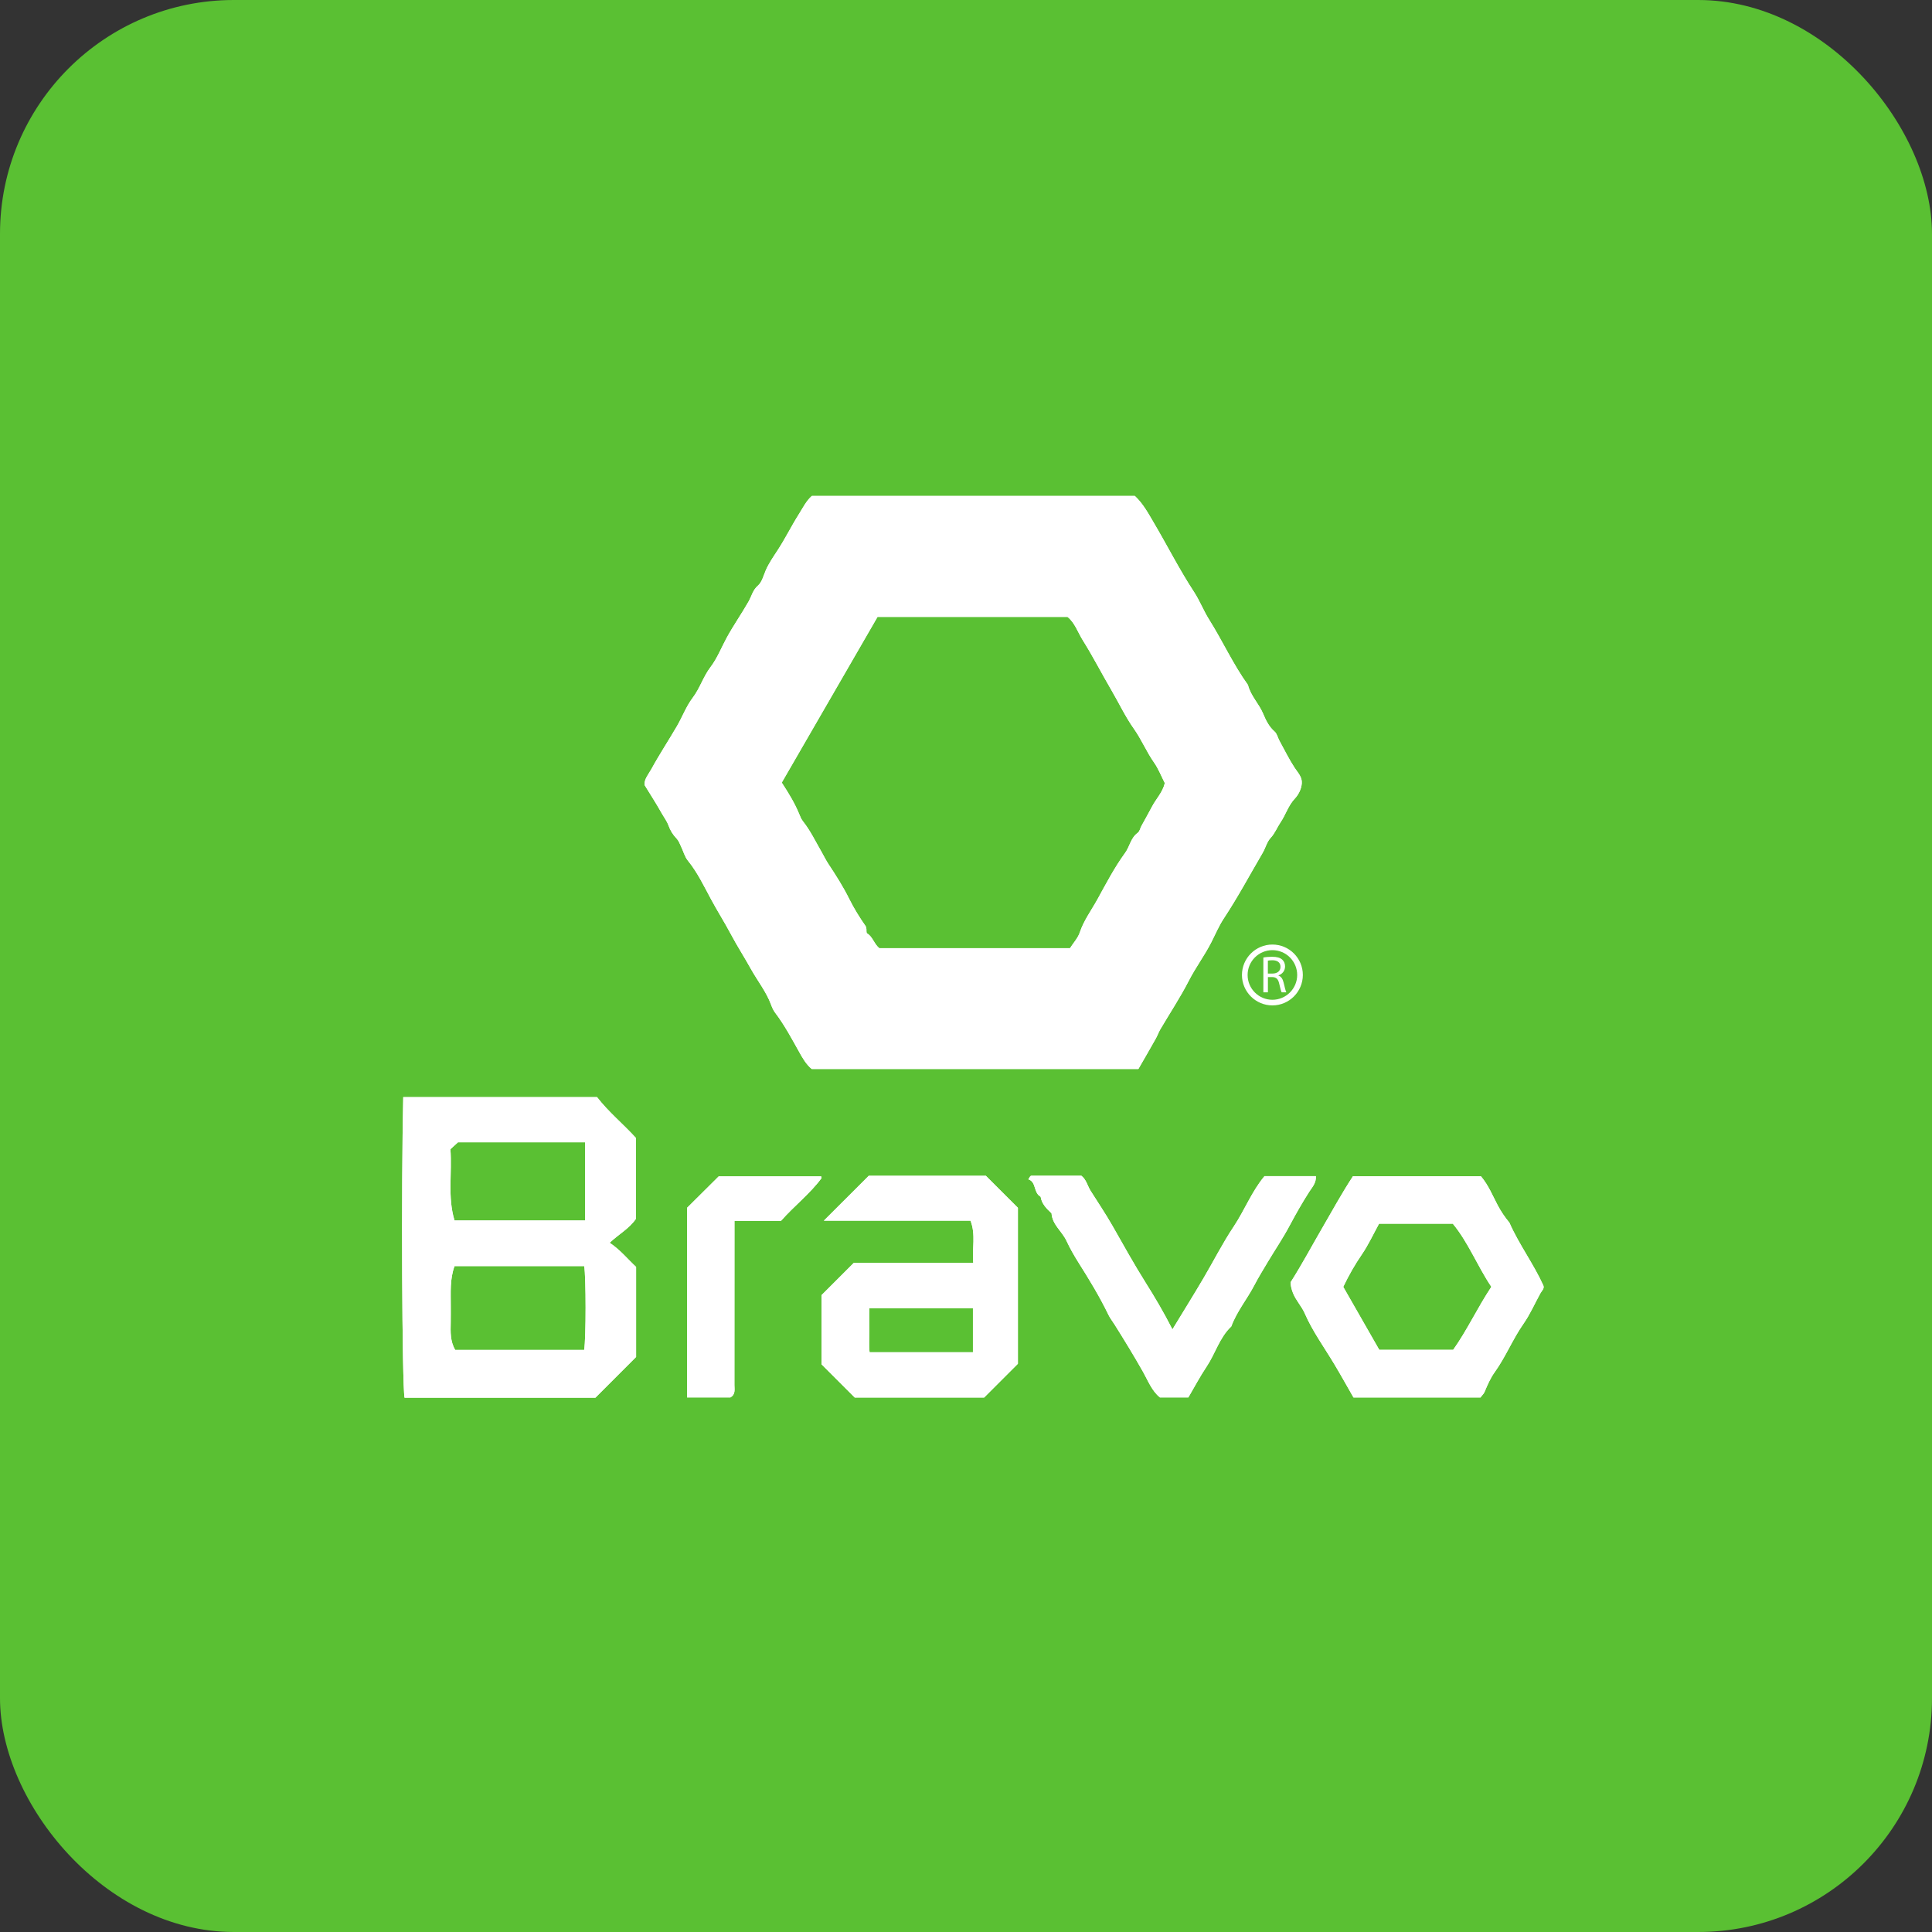 <?xml version="1.0" encoding="UTF-8"?> <svg xmlns="http://www.w3.org/2000/svg" width="291" height="291" viewBox="0 0 291 291" fill="none"><rect x="0" y="0" width="291" height="291" fill="#333333" stroke="none"/> <rect width="291" height="291" rx="35.223" fill="#5AC033"></rect> <path d="M91.828 187.187C93.196 185.895 94.805 185.03 95.772 183.593V171.387C93.851 169.275 91.675 167.513 89.926 165.249H60.737C60.426 178.352 60.559 208.666 60.935 210.524H89.678C91.72 208.482 93.762 206.434 95.81 204.386V190.825C94.538 189.654 93.437 188.255 91.828 187.187ZM67.842 173.091C68.218 172.748 68.58 172.417 68.981 172.055H88.12V183.828H68.459C67.391 180.304 68.109 176.679 67.842 173.091ZM87.986 203.33H68.567C67.804 202.045 67.855 200.62 67.887 199.202C67.906 198.356 67.887 197.516 67.893 196.67C67.906 194.686 67.734 192.688 68.466 190.698H87.993C88.272 192.313 88.279 201.568 87.986 203.33Z" fill="white"></path> <path d="M123.735 177.456C121.986 179.829 119.619 181.629 117.641 183.881H110.626V186.011C110.626 193.536 110.626 201.073 110.619 208.604C110.619 209.278 110.816 210.029 110.009 210.481H103.489V181.921C105.022 180.401 106.618 178.811 108.259 177.183H123.684C123.709 177.329 123.76 177.418 123.735 177.456Z" fill="white"></path> <path d="M148.491 177.099H130.853C128.398 179.548 126.209 181.742 124.091 183.854H146.175C147.002 185.947 146.398 188.071 146.595 190.227H128.588C126.928 191.887 125.332 193.484 123.742 195.074V205.499C125.446 207.204 127.087 208.845 128.741 210.498H148.23C150.024 208.705 151.658 207.07 153.318 205.41V181.92C151.69 180.286 150.094 178.695 148.491 177.099ZM146.544 203.68H130.98C130.846 202.662 130.948 201.555 130.935 200.455C130.916 199.342 130.929 198.223 130.929 197.046H146.544V203.68Z" fill="white"></path> <path d="M195.024 115.682C194.159 114.372 193.466 112.947 192.709 111.567C192.461 111.109 192.346 110.511 191.984 110.193C191.131 109.455 190.654 108.456 190.26 107.509C189.624 105.988 188.371 104.799 187.97 103.171C185.731 100.06 184.154 96.562 182.125 93.331C181.285 91.995 180.713 90.5 179.867 89.196C177.66 85.832 175.853 82.244 173.818 78.79C172.959 77.334 172.183 75.865 170.93 74.701H122.278C121.426 75.457 120.93 76.488 120.325 77.448C119.193 79.236 118.271 81.131 117.113 82.899C116.477 83.879 115.777 84.871 115.319 85.953C114.989 86.741 114.747 87.695 114.175 88.191C113.373 88.878 113.208 89.801 112.75 90.602C111.707 92.434 110.492 94.17 109.48 96.015C108.666 97.503 108.043 99.132 107.019 100.48C105.919 101.918 105.429 103.66 104.335 105.098C103.355 106.389 102.776 107.973 101.956 109.385C100.696 111.548 99.31 113.64 98.114 115.835C97.688 116.611 97.007 117.355 97.084 118.239C97.974 119.689 98.839 121.018 99.615 122.405C99.971 123.041 100.442 123.664 100.671 124.288C100.964 125.096 101.345 125.719 101.924 126.317C102.229 126.635 102.388 127.099 102.586 127.513C102.929 128.219 103.126 129.033 103.603 129.618C105.034 131.38 106.02 133.441 107.07 135.393C108.024 137.174 109.118 138.892 110.072 140.685C111.02 142.473 112.139 144.203 113.125 145.984C114.117 147.758 115.409 149.368 116.127 151.295C116.286 151.721 116.471 152.16 116.738 152.516C118.144 154.367 119.231 156.403 120.357 158.419C120.879 159.36 121.413 160.302 122.259 161.014H171.464C172.38 159.424 173.239 157.948 174.072 156.46C174.333 156.008 174.498 155.506 174.759 155.054C176.197 152.612 177.761 150.245 179.053 147.733C180.07 145.736 181.419 143.948 182.436 141.951C183.06 140.73 183.594 139.445 184.351 138.307C186.456 135.114 188.256 131.749 190.184 128.454C190.616 127.716 190.813 126.819 191.38 126.209C192.041 125.496 192.359 124.625 192.874 123.862C193.663 122.71 194.026 121.343 195.03 120.281C195.539 119.74 196.016 118.881 196.074 117.991C196.15 117.037 195.514 116.42 195.024 115.682ZM173.519 121.489C173.01 122.469 172.444 123.442 171.916 124.421C171.732 124.759 171.674 125.216 171.35 125.452C170.307 126.209 170.161 127.513 169.455 128.479C167.858 130.668 166.605 133.085 165.307 135.438C164.404 137.085 163.247 138.618 162.636 140.45C162.35 141.302 161.669 142.021 161.167 142.816H132.436C131.641 142.161 131.425 141.029 130.547 140.552C130.439 140.126 130.598 139.801 130.356 139.458C129.446 138.16 128.626 136.825 127.913 135.4C127.01 133.574 125.91 131.844 124.784 130.146C124.377 129.535 124.078 128.887 123.715 128.263C122.825 126.73 122.055 125.102 120.936 123.696C120.694 123.397 120.535 122.997 120.395 122.653C119.721 120.999 118.799 119.486 117.749 117.876C122.545 109.582 127.373 101.218 132.175 92.917H160.791C161.892 93.795 162.337 95.233 163.107 96.46C164.64 98.909 165.956 101.485 167.413 103.972C168.539 105.899 169.505 107.954 170.784 109.76C171.942 111.395 172.686 113.233 173.831 114.861C174.498 115.816 174.925 116.935 175.446 117.953C175.109 119.365 174.117 120.332 173.519 121.489Z" fill="white"></path> <path d="M197.201 179.504C196.133 181.165 195.166 182.876 194.237 184.618C193.251 186.476 192.062 188.225 190.981 190.031C190.275 191.214 189.549 192.391 188.913 193.612C187.819 195.705 186.28 197.55 185.46 199.788C183.672 201.474 183.055 203.885 181.732 205.856C180.746 207.326 179.919 208.903 178.991 210.481H174.71C173.508 209.527 172.923 207.981 172.16 206.62C170.798 204.215 169.361 201.862 167.892 199.528C167.58 199.032 167.179 198.516 166.938 198.007C165.621 195.279 164.05 192.709 162.434 190.152C161.773 189.103 161.143 187.99 160.628 186.883C159.954 185.452 158.491 184.459 158.383 182.748C157.645 182.049 156.907 181.343 156.741 180.255C155.616 179.619 156.131 178.029 154.891 177.634C155.094 177.31 155.12 177.246 155.164 177.196C155.209 177.151 155.272 177.094 155.329 177.094C157.861 177.087 160.392 177.087 162.873 177.087C163.636 177.685 163.789 178.595 164.247 179.326C165.366 181.107 166.55 182.85 167.593 184.688C169.215 187.544 170.811 190.419 172.567 193.212C173.947 195.406 175.276 197.651 176.593 200.234C178.228 197.543 179.773 195.069 181.255 192.55C182.788 189.955 184.156 187.233 185.822 184.746C187.47 182.265 188.538 179.454 190.459 177.151H198.2C198.276 178.162 197.621 178.856 197.201 179.504Z" fill="white"></path> <path d="M232.471 193.644C230.989 190.362 228.801 187.455 227.345 184.154C226.671 183.34 226.085 182.487 225.57 181.508C224.807 180.064 224.19 178.506 223.051 177.163H203.785C202.081 179.759 200.63 182.43 199.11 185.044C197.558 187.716 196.108 190.438 194.391 193.141C194.403 193.618 194.511 194.159 194.753 194.763C195.205 195.889 196.051 196.741 196.528 197.835C197.717 200.558 199.479 202.962 200.993 205.5C201.972 207.135 202.895 208.801 203.862 210.487H223.001C223.198 210.175 223.465 209.99 223.611 209.641C224.037 208.617 224.489 207.573 225.131 206.683C226.791 204.368 227.841 201.709 229.476 199.375C230.481 197.937 231.187 196.29 232.045 194.744C232.249 194.394 232.618 194.121 232.471 193.644ZM218.879 203.312H207.748C205.948 200.176 204.141 197.008 202.322 193.828C203.162 192.079 204.059 190.495 205.108 188.969C206.1 187.518 206.845 185.903 207.716 184.313H218.822C221.143 187.111 222.504 190.648 224.629 193.822C222.53 196.983 220.984 200.348 218.879 203.312Z" fill="white"></path> <path d="M195.024 115.682C194.159 114.372 193.466 112.947 192.709 111.567C192.461 111.109 192.346 110.511 191.984 110.193C191.131 109.455 190.654 108.456 190.26 107.509C189.624 105.988 188.371 104.799 187.97 103.171C185.731 100.06 184.154 96.562 182.125 93.331C181.285 91.995 180.713 90.5 179.867 89.196C177.66 85.832 175.853 82.244 173.818 78.79C172.959 77.334 172.183 75.865 170.93 74.701H122.278C121.426 75.457 120.93 76.488 120.325 77.448C119.193 79.236 118.271 81.131 117.113 82.899C116.477 83.879 115.777 84.871 115.319 85.953C114.989 86.741 114.747 87.695 114.175 88.191C113.373 88.878 113.208 89.801 112.75 90.602C111.707 92.434 110.492 94.17 109.48 96.015C108.666 97.503 108.043 99.132 107.019 100.48C105.919 101.918 105.429 103.66 104.335 105.098C103.355 106.389 102.776 107.973 101.956 109.385C100.696 111.548 99.31 113.64 98.114 115.835C97.688 116.611 97.007 117.355 97.084 118.239C97.974 119.689 98.839 121.018 99.615 122.405C99.971 123.041 100.442 123.664 100.671 124.288C100.964 125.096 101.345 125.719 101.924 126.317C102.229 126.635 102.388 127.099 102.586 127.513C102.929 128.219 103.126 129.033 103.603 129.618C105.034 131.38 106.02 133.441 107.07 135.393C108.024 137.174 109.118 138.892 110.072 140.685C111.02 142.473 112.139 144.203 113.125 145.984C114.117 147.758 115.409 149.368 116.127 151.295C116.286 151.721 116.471 152.16 116.738 152.516C118.144 154.367 119.231 156.403 120.357 158.419C120.879 159.36 121.413 160.302 122.259 161.014H171.464C172.38 159.424 173.239 157.948 174.072 156.46C174.333 156.008 174.498 155.506 174.759 155.054C176.197 152.612 177.761 150.245 179.053 147.733C180.07 145.736 181.419 143.948 182.436 141.951C183.06 140.73 183.594 139.445 184.351 138.307C186.456 135.114 188.256 131.749 190.184 128.454C190.616 127.716 190.813 126.819 191.38 126.209C192.041 125.496 192.359 124.625 192.874 123.862C193.663 122.71 194.026 121.343 195.03 120.281C195.539 119.74 196.016 118.881 196.074 117.991C196.15 117.037 195.514 116.42 195.024 115.682ZM173.519 121.489C173.01 122.469 172.444 123.442 171.916 124.421C171.732 124.759 171.674 125.216 171.35 125.452C170.307 126.209 170.161 127.513 169.455 128.479C167.858 130.668 166.605 133.085 165.307 135.438C164.404 137.085 163.247 138.618 162.636 140.45C162.35 141.302 161.669 142.021 161.167 142.816H132.436C131.641 142.161 131.425 141.029 130.547 140.552C130.439 140.126 130.598 139.801 130.356 139.458C129.446 138.16 128.626 136.825 127.913 135.4C127.01 133.574 125.91 131.844 124.784 130.146C124.377 129.535 124.078 128.887 123.715 128.263C122.825 126.73 122.055 125.102 120.936 123.696C120.694 123.397 120.535 122.997 120.395 122.653C119.721 120.999 118.799 119.486 117.749 117.876C122.545 109.582 127.373 101.218 132.175 92.917H160.791C161.892 93.795 162.337 95.233 163.107 96.46C164.64 98.909 165.956 101.485 167.413 103.972C168.539 105.899 169.505 107.954 170.784 109.76C171.942 111.395 172.686 113.233 173.831 114.861C174.498 115.816 174.925 116.935 175.446 117.953C175.109 119.365 174.117 120.332 173.519 121.489Z" fill="white"></path> <path d="M91.828 187.187C93.196 185.895 94.805 185.03 95.772 183.593V171.387C93.851 169.275 91.675 167.513 89.926 165.249H60.737C60.426 178.352 60.559 208.666 60.935 210.524H89.678C91.72 208.482 93.762 206.434 95.81 204.386V190.825C94.538 189.654 93.437 188.255 91.828 187.187ZM67.842 173.091C68.218 172.748 68.58 172.417 68.981 172.055H88.12V183.828H68.459C67.391 180.304 68.109 176.679 67.842 173.091ZM87.986 203.33H68.567C67.804 202.045 67.855 200.62 67.887 199.202C67.906 198.356 67.887 197.516 67.893 196.67C67.906 194.686 67.734 192.688 68.466 190.698H87.993C88.272 192.313 88.279 201.568 87.986 203.33Z" fill="white"></path> <path d="M148.491 177.099H130.853C128.398 179.548 126.209 181.742 124.091 183.854H146.175C147.002 185.947 146.398 188.071 146.595 190.227H128.588C126.928 191.887 125.332 193.484 123.742 195.074V205.499C125.446 207.204 127.087 208.845 128.741 210.498H148.23C150.024 208.705 151.658 207.07 153.318 205.41V181.92C151.69 180.286 150.094 178.695 148.491 177.099ZM146.544 203.68H130.98C130.846 202.662 130.948 201.555 130.935 200.455C130.916 199.342 130.929 198.223 130.929 197.046H146.544V203.68Z" fill="white"></path> <path d="M232.471 193.644C230.989 190.362 228.801 187.455 227.345 184.154C226.671 183.34 226.085 182.487 225.57 181.508C224.807 180.064 224.19 178.506 223.051 177.163H203.785C202.081 179.759 200.63 182.43 199.11 185.044C197.558 187.716 196.108 190.438 194.391 193.141C194.403 193.618 194.511 194.159 194.753 194.763C195.205 195.889 196.051 196.741 196.528 197.835C197.717 200.558 199.479 202.962 200.993 205.5C201.972 207.135 202.895 208.801 203.862 210.487H223.001C223.198 210.175 223.465 209.99 223.611 209.641C224.037 208.617 224.489 207.573 225.131 206.683C226.791 204.368 227.841 201.709 229.476 199.375C230.481 197.937 231.187 196.29 232.045 194.744C232.249 194.394 232.618 194.121 232.471 193.644ZM218.879 203.312H207.748C205.948 200.176 204.141 197.008 202.322 193.828C203.162 192.079 204.059 190.495 205.108 188.969C206.1 187.518 206.845 185.903 207.716 184.313H218.822C221.143 187.111 222.504 190.648 224.629 193.822C222.53 196.983 220.984 200.348 218.879 203.312Z" fill="white"></path> <path d="M198.194 177.157C198.276 178.162 197.621 178.856 197.201 179.504C196.133 181.165 195.166 182.876 194.237 184.618C193.251 186.476 192.062 188.225 190.981 190.031C190.275 191.214 189.549 192.391 188.913 193.612C187.819 195.705 186.28 197.55 185.46 199.788C183.672 201.474 183.055 203.885 181.732 205.856C180.746 207.326 179.919 208.903 178.991 210.481H174.71C173.508 209.527 172.923 207.981 172.16 206.62C170.798 204.215 169.361 201.862 167.892 199.528C167.58 199.032 167.179 198.516 166.938 198.007C165.621 195.279 164.05 192.709 162.434 190.152C161.773 189.103 161.143 187.99 160.628 186.883C159.954 185.452 158.491 184.459 158.383 182.748C157.645 182.049 156.907 181.343 156.741 180.255C155.616 179.619 156.131 178.029 154.891 177.634C155.094 177.31 155.12 177.246 155.164 177.196C155.209 177.151 155.272 177.094 155.329 177.094C157.861 177.087 160.392 177.087 162.873 177.087C163.636 177.685 163.789 178.595 164.247 179.326C165.366 181.107 166.55 182.85 167.593 184.688C169.215 187.544 170.811 190.419 172.567 193.212C173.947 195.406 175.276 197.651 176.593 200.234C178.228 197.543 179.773 195.069 181.255 192.55C182.788 189.955 184.156 187.233 185.822 184.746C187.47 182.265 188.538 179.454 190.459 177.151H198.194V177.157Z" fill="white"></path> <path d="M123.735 177.456C121.986 179.829 119.619 181.629 117.641 183.881H110.626V186.011C110.626 193.536 110.626 201.073 110.619 208.604C110.619 209.278 110.816 210.029 110.009 210.481H103.489V181.921C105.022 180.401 106.618 178.811 108.259 177.183H123.684C123.709 177.329 123.76 177.418 123.735 177.456Z" fill="white"></path> <path d="M191.65 151.434C189.125 151.434 187.064 149.379 187.064 146.854C187.064 144.329 189.119 142.268 191.65 142.268C194.182 142.268 196.236 144.323 196.236 146.854C196.23 149.379 194.175 151.434 191.65 151.434ZM191.65 143.114C189.589 143.114 187.917 144.793 187.917 146.854C187.917 148.915 189.596 150.588 191.65 150.588C193.705 150.588 195.384 148.909 195.384 146.854C195.384 144.787 193.711 143.114 191.65 143.114Z" fill="white"></path> <path d="M190.288 144.221C190.637 144.151 191.127 144.112 191.604 144.112C192.336 144.112 192.806 144.246 193.137 144.545C193.404 144.78 193.557 145.143 193.557 145.556C193.557 146.256 193.118 146.72 192.558 146.911V146.937C192.965 147.077 193.213 147.458 193.341 148.005C193.512 148.743 193.64 149.258 193.748 149.462H193.042C192.953 149.309 192.838 148.857 192.685 148.196C192.526 147.465 192.247 147.185 191.623 147.166H190.974V149.468H190.288V144.221ZM190.974 146.638H191.674C192.406 146.638 192.87 146.237 192.87 145.626C192.87 144.939 192.374 144.64 191.649 144.634C191.318 144.634 191.083 144.666 190.968 144.698V146.638H190.974Z" fill="white"></path> </svg> 